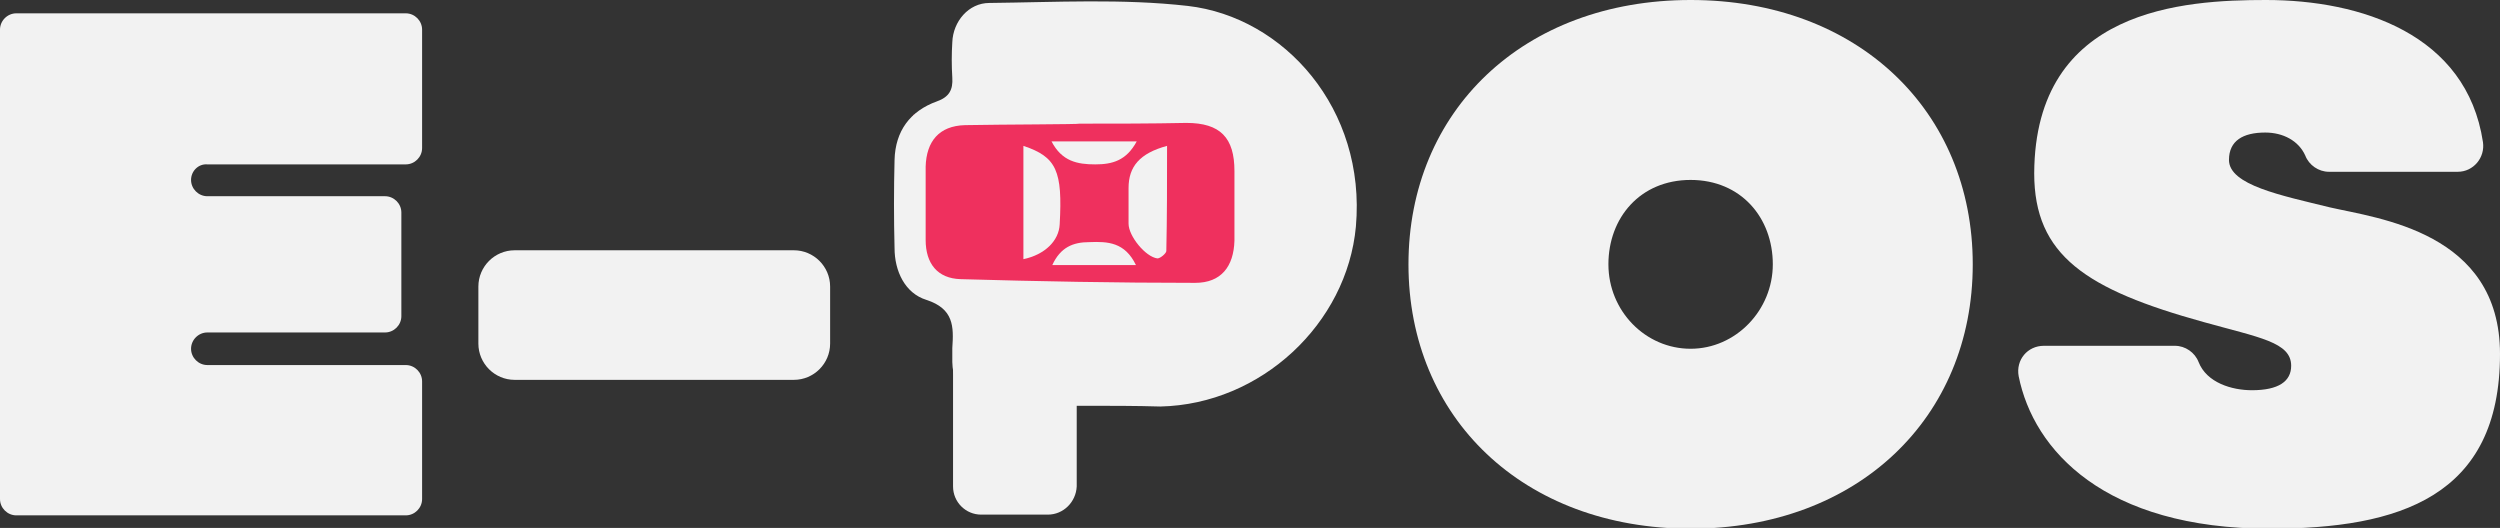<svg width="644" height="136" viewBox="0 0 644 136" fill="none" xmlns="http://www.w3.org/2000/svg">
<rect x="0" y="0" width="644" height="136" fill="#333333" stroke="none"/>
<g clip-path="url(#clip0_101_125)">
<path d="M321.237 29.565H235.205V73.055H321.237V29.565Z" fill="#EF305E"/>
<path d="M49.216 46.351C49.216 48.64 51.123 50.547 53.412 50.547H99.194C101.483 50.547 103.391 52.454 103.391 54.743V81.447C103.391 83.736 101.483 85.644 99.194 85.644H53.412C51.123 85.644 49.216 87.551 49.216 89.84C49.216 92.129 51.123 94.037 53.412 94.037H104.536C106.825 94.037 108.732 95.944 108.732 98.233V128.561C108.732 130.85 106.825 132.757 104.536 132.757H4.197C1.908 132.757 0 130.85 0 128.561V7.63C0 5.341 1.908 3.433 4.197 3.433H104.536C106.825 3.433 108.732 5.341 108.732 7.63V38.149C108.732 40.438 106.825 42.345 104.536 42.345H53.412C51.123 42.154 49.216 44.062 49.216 46.351Z" fill="#F2F2F2"/>
<path d="M213.84 73.818V88.505C213.84 93.655 209.643 97.851 204.493 97.851H132.577C127.427 97.851 123.23 93.655 123.23 88.505V73.818C123.23 68.668 127.427 64.471 132.577 64.471H204.493C209.643 64.471 213.84 68.668 213.84 73.818Z" fill="#F2F2F2"/>
<path d="M508.18 68.095C508.18 107.579 478.613 136.191 435.501 136.191C392.39 136.191 362.822 107.579 362.822 68.095C362.822 28.611 392.39 0 435.501 0C478.613 0 508.18 28.611 508.18 68.095ZM456.675 68.095C456.675 56.078 448.473 46.351 435.501 46.351C422.53 46.351 414.327 56.078 414.327 68.095C414.327 80.112 423.865 89.84 435.501 89.84C447.137 89.84 456.675 79.921 456.675 68.095Z" fill="#F2F2F2"/>
<path d="M526.493 89.077H560.257C562.928 89.077 565.408 90.794 566.361 93.273C568.46 98.614 574.946 100.522 580.096 100.522C586.963 100.522 590.206 98.233 590.206 94.227C590.206 88.123 582.004 86.979 567.697 82.973C537.366 74.581 524.013 65.806 524.013 44.634C524.204 2.098 562.737 0 583.72 0C608.137 0 635.416 8.774 639.613 36.623C640.185 40.628 637.133 44.252 633.127 44.252H599.935C597.264 44.252 594.784 42.536 593.831 40.056C592.114 36.241 588.108 34.143 583.53 34.143C577.807 34.143 574.183 36.241 574.183 41.201C574.183 47.686 587.726 50.356 600.126 53.408C612.525 56.269 644 59.703 644 91.175C644 127.989 618.057 136.191 584.674 136.191C542.135 136.191 523.822 115.972 520.007 96.898C519.244 92.701 522.296 89.077 526.493 89.077Z" fill="#F2F2F2"/>
<path d="M279.27 104.527C271.64 104.527 264.2 104.718 256.57 104.527C249.512 104.337 245.506 100.331 245.315 93.273C245.315 92.129 245.315 90.794 245.315 89.649C245.697 84.118 245.697 79.54 238.639 77.251C233.107 75.534 230.436 69.812 230.436 63.899C230.245 56.269 230.245 48.83 230.436 41.201C230.627 33.762 234.442 28.611 241.309 26.132C244.552 24.987 245.506 23.08 245.315 20.028C245.124 16.976 245.124 13.924 245.315 10.872C245.506 5.532 249.512 0.763 254.853 0.763C272.021 0.572 289.19 -0.381 305.976 1.526C330.775 4.387 351.949 28.039 349.278 58.367C346.989 83.355 324.861 104.146 298.918 104.718C292.623 104.527 285.947 104.527 279.27 104.527ZM278.126 31.854C278.126 32.045 258.478 32.045 248.558 32.236C241.882 32.426 238.639 36.432 238.448 42.917C238.448 49.212 238.448 55.506 238.448 61.801C238.448 67.905 241.5 71.719 247.414 71.91C267.634 72.483 287.664 72.864 307.884 72.864C314.56 72.864 317.803 68.668 317.994 61.992C317.994 56.078 317.994 49.975 317.994 44.062C317.994 35.478 314.37 31.663 305.595 31.663C296.438 31.854 287.282 31.854 278.126 31.854Z" fill="#F2F2F2"/>
<path d="M300.635 37.576C300.635 46.923 300.635 55.888 300.444 64.662C300.444 65.234 298.918 66.569 298.155 66.569C295.103 66.188 290.716 60.847 290.716 57.605C290.716 54.553 290.716 51.501 290.716 48.449C290.716 42.917 293.577 39.484 300.635 37.576Z" fill="#F2F2F2"/>
<path d="M263.628 37.576C272.212 40.438 273.738 44.062 272.975 57.795C272.784 61.992 269.16 65.616 263.628 66.76C263.628 57.032 263.628 47.686 263.628 37.576Z" fill="#F2F2F2"/>
<path d="M270.877 36.432C278.316 36.432 285.184 36.432 292.814 36.432C290.143 41.391 286.519 42.345 282.131 42.345C277.553 42.345 273.547 41.582 270.877 36.432Z" fill="#F2F2F2"/>
<path d="M292.623 68.286C285.184 68.286 278.507 68.286 271.068 68.286C273.166 63.708 276.409 62.373 280.606 62.373C285.374 62.182 289.762 62.373 292.623 68.286Z" fill="#F2F2F2"/>
<path d="M269.923 132.567H252.755C248.749 132.567 245.506 129.324 245.506 125.318V89.459H277.362V125.318C277.172 129.324 273.929 132.567 269.923 132.567Z" fill="#F2F2F2"/>
</g>
<defs>
<clipPath id="clip0_101_125">
<rect width="644" height="136" fill="white"/>
</clipPath>
</defs>
</svg>

